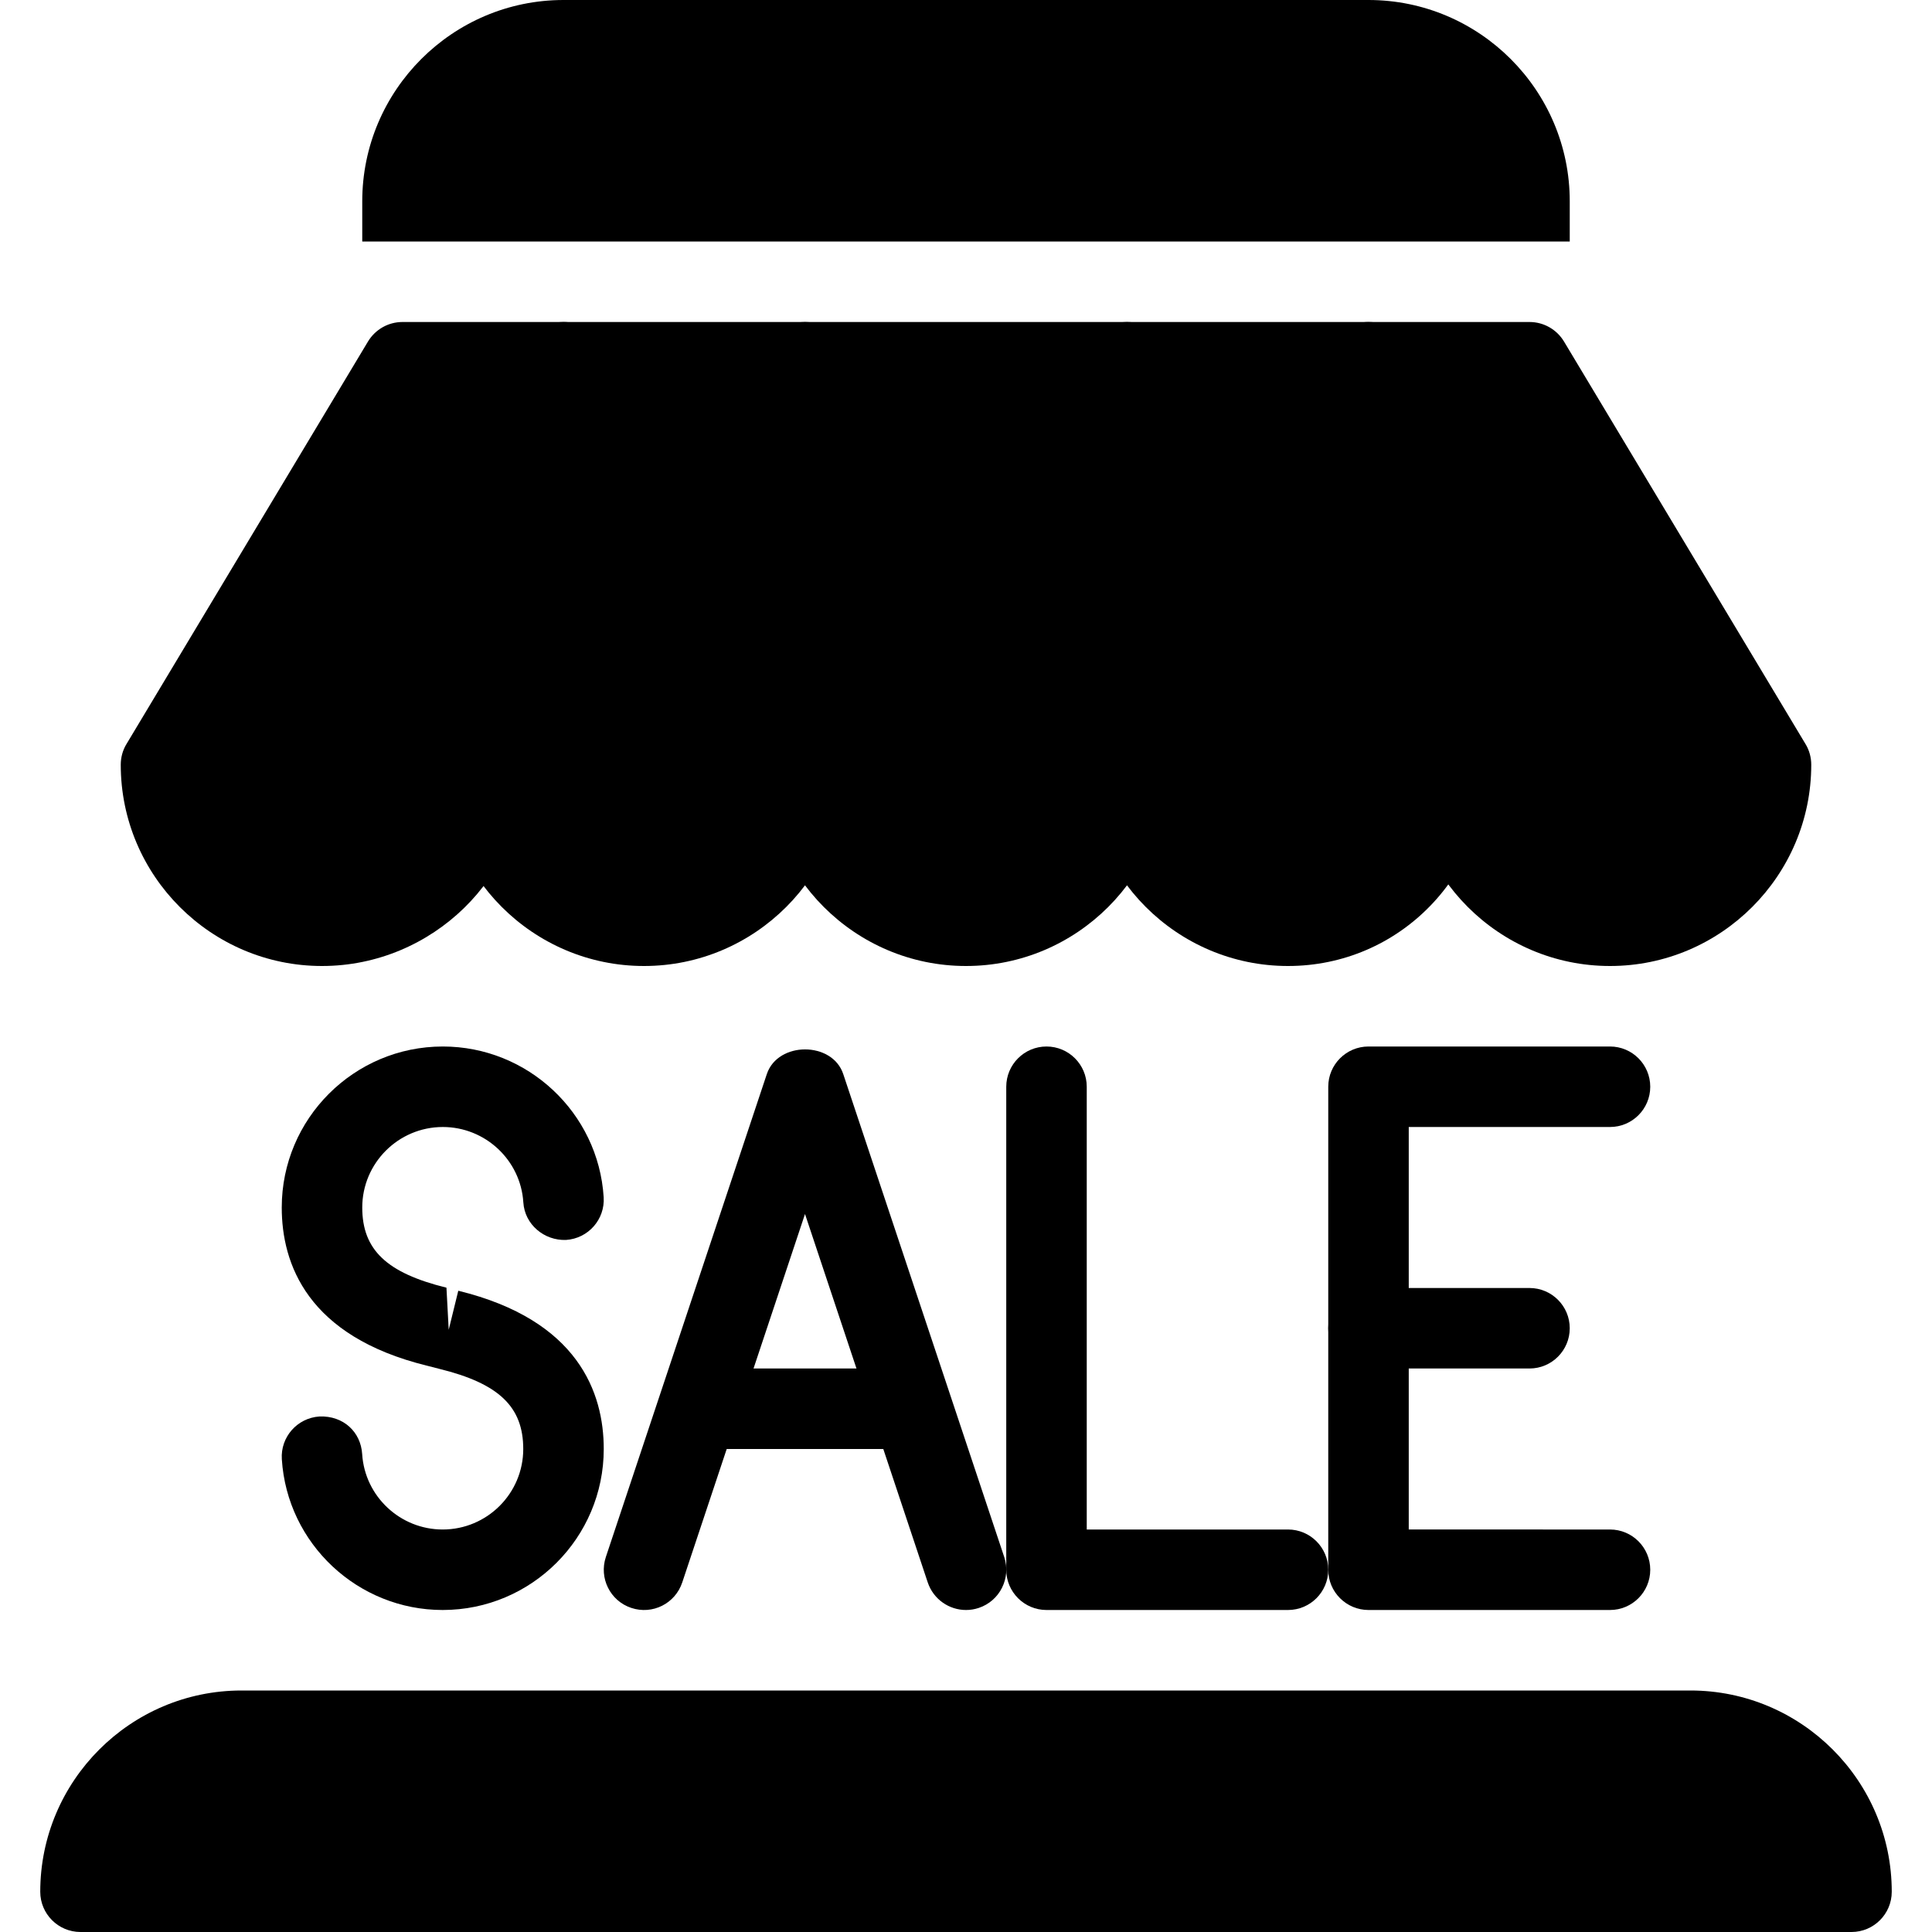<?xml version="1.0" encoding="iso-8859-1"?>
<!-- Generator: Adobe Illustrator 19.0.0, SVG Export Plug-In . SVG Version: 6.00 Build 0)  -->
<svg version="1.1" id="Layer_1" xmlns="http://www.w3.org/2000/svg" xmlns:xlink="http://www.w3.org/1999/xlink" x="0px" y="0px"
	 viewBox="0 0 24 24" style="enable-background:new 0 0 24 24;" xml:space="preserve">
<g>
	<g>
		<g>
			<path d="M20,20h-3c-0.276,0-0.5-0.224-0.5-0.5v-6c0-0.276,0.224-0.5,0.5-0.5h3c0.276,0,0.5,0.224,0.5,0.5S20.276,14,20,14h-2.5v5
				H20c0.276,0,0.5,0.224,0.5,0.5S20.276,20,20,20z"/>
		</g>
		<g>
			<path d="M19,17h-2c-0.276,0-0.5-0.224-0.5-0.5S16.724,16,17,16h2c0.276,0,0.5,0.224,0.5,0.5S19.276,17,19,17z"/>
		</g>
		<g>
			<path d="M16,20h-3c-0.276,0-0.5-0.224-0.5-0.5v-6c0-0.276,0.224-0.5,0.5-0.5s0.5,0.224,0.5,0.5V19H16c0.276,0,0.5,0.224,0.5,0.5
				S16.276,20,16,20z"/>
		</g>
		<g>
			<g>
				<path d="M5.499,20c-1.054,0-1.932-0.823-1.998-1.873c-0.018-0.275,0.191-0.513,0.468-0.531c0.298-0.011,0.513,0.193,0.53,0.467
					C4.532,18.589,4.972,19,5.499,19C6.051,19,6.5,18.552,6.5,18c0-0.525-0.303-0.814-1.044-0.996c-0.001,0-0.148-0.038-0.148-0.038
					C3.813,16.6,3.5,15.695,3.5,15c0-1.103,0.897-2,2.001-2c1.054,0,1.932,0.822,1.998,1.872c0.018,0.275-0.191,0.513-0.468,0.531
					c-0.27,0.01-0.513-0.191-0.53-0.467C6.468,14.411,6.028,14,5.501,14C4.949,14,4.5,14.449,4.5,15
					c0,0.525,0.303,0.813,1.046,0.996l0.028,0.523l0.119-0.485C7.187,16.399,7.5,17.305,7.5,18C7.5,19.103,6.603,20,5.499,20z"/>
			</g>
		</g>
		<g>
			<path d="M12,20c-0.209,0-0.404-0.132-0.475-0.342L10,15.081l-1.525,4.577c-0.088,0.263-0.37,0.404-0.633,0.316
				c-0.262-0.087-0.403-0.37-0.316-0.632l2-6c0.137-0.408,0.813-0.408,0.949,0l2,6c0.087,0.262-0.055,0.545-0.316,0.632
				C12.105,19.992,12.053,20,12,20z"/>
		</g>
		<g>
			<path d="M11,18H9c-0.276,0-0.5-0.224-0.5-0.5S8.724,17,9,17h2c0.276,0,0.5,0.224,0.5,0.5S11.276,18,11,18z"/>
		</g>
	</g>
	<g>
		<path d="M7.387,4.183C7.292,4.067,7.15,4,7,4H5C4.824,4,4.662,4.092,4.571,4.243l-3,5C1.524,9.32,1.5,9.409,1.5,9.5
			C1.5,10.878,2.622,12,4,12s2.5-1.122,2.49-2.402l1-5C7.52,4.451,7.481,4.299,7.387,4.183z"/>
	</g>
	<g>
		<path d="M14,4h-4C9.724,4,9.5,4.224,9.5,4.5v5c0,1.378,1.122,2.5,2.5,2.5s2.5-1.122,2.5-2.5v-5C14.5,4.224,14.276,4,14,4z"/>
	</g>
	<g>
		<path d="M10,4H7C6.762,4,6.557,4.168,6.51,4.402L5.5,9.5C5.5,10.878,6.622,12,8,12s2.5-1.122,2.5-2.5v-5C10.5,4.224,10.276,4,10,4
			z"/>
	</g>
	<g>
		<path d="M22.429,9.243l-3-5C19.338,4.092,19.176,4,19,4h-2c-0.15,0-0.292,0.067-0.387,0.183c-0.095,0.116-0.133,0.268-0.104,0.415
			L17.5,9.5c0,1.378,1.122,2.5,2.5,2.5s2.5-1.122,2.5-2.5C22.5,9.409,22.476,9.32,22.429,9.243z"/>
	</g>
	<g>
		<path d="M17.49,4.402C17.443,4.168,17.238,4,17,4h-3c-0.276,0-0.5,0.224-0.5,0.5v5c0,1.378,1.122,2.5,2.5,2.5
			s2.5-1.122,2.49-2.598L17.49,4.402z"/>
	</g>
	<g>
		<path d="M21,21H3c-1.378,0-2.5,1.122-2.5,2.5C0.5,23.776,0.724,24,1,24h22c0.276,0,0.5-0.224,0.5-0.5C23.5,22.122,22.378,21,21,21
			z"/>
	</g>
	<g>
		<g>
			<path d="M19.5,3V2.5C19.5,1.122,18.378,0,17,0H7C5.622,0,4.5,1.122,4.5,2.5V3H19.5z"/>
		</g>
	</g>
</g>
<g>
</g>
<g>
</g>
<g>
</g>
<g>
</g>
<g>
</g>
<g>
</g>
<g>
</g>
<g>
</g>
<g>
</g>
<g>
</g>
<g>
</g>
<g>
</g>
<g>
</g>
<g>
</g>
<g>
</g>
</svg>

